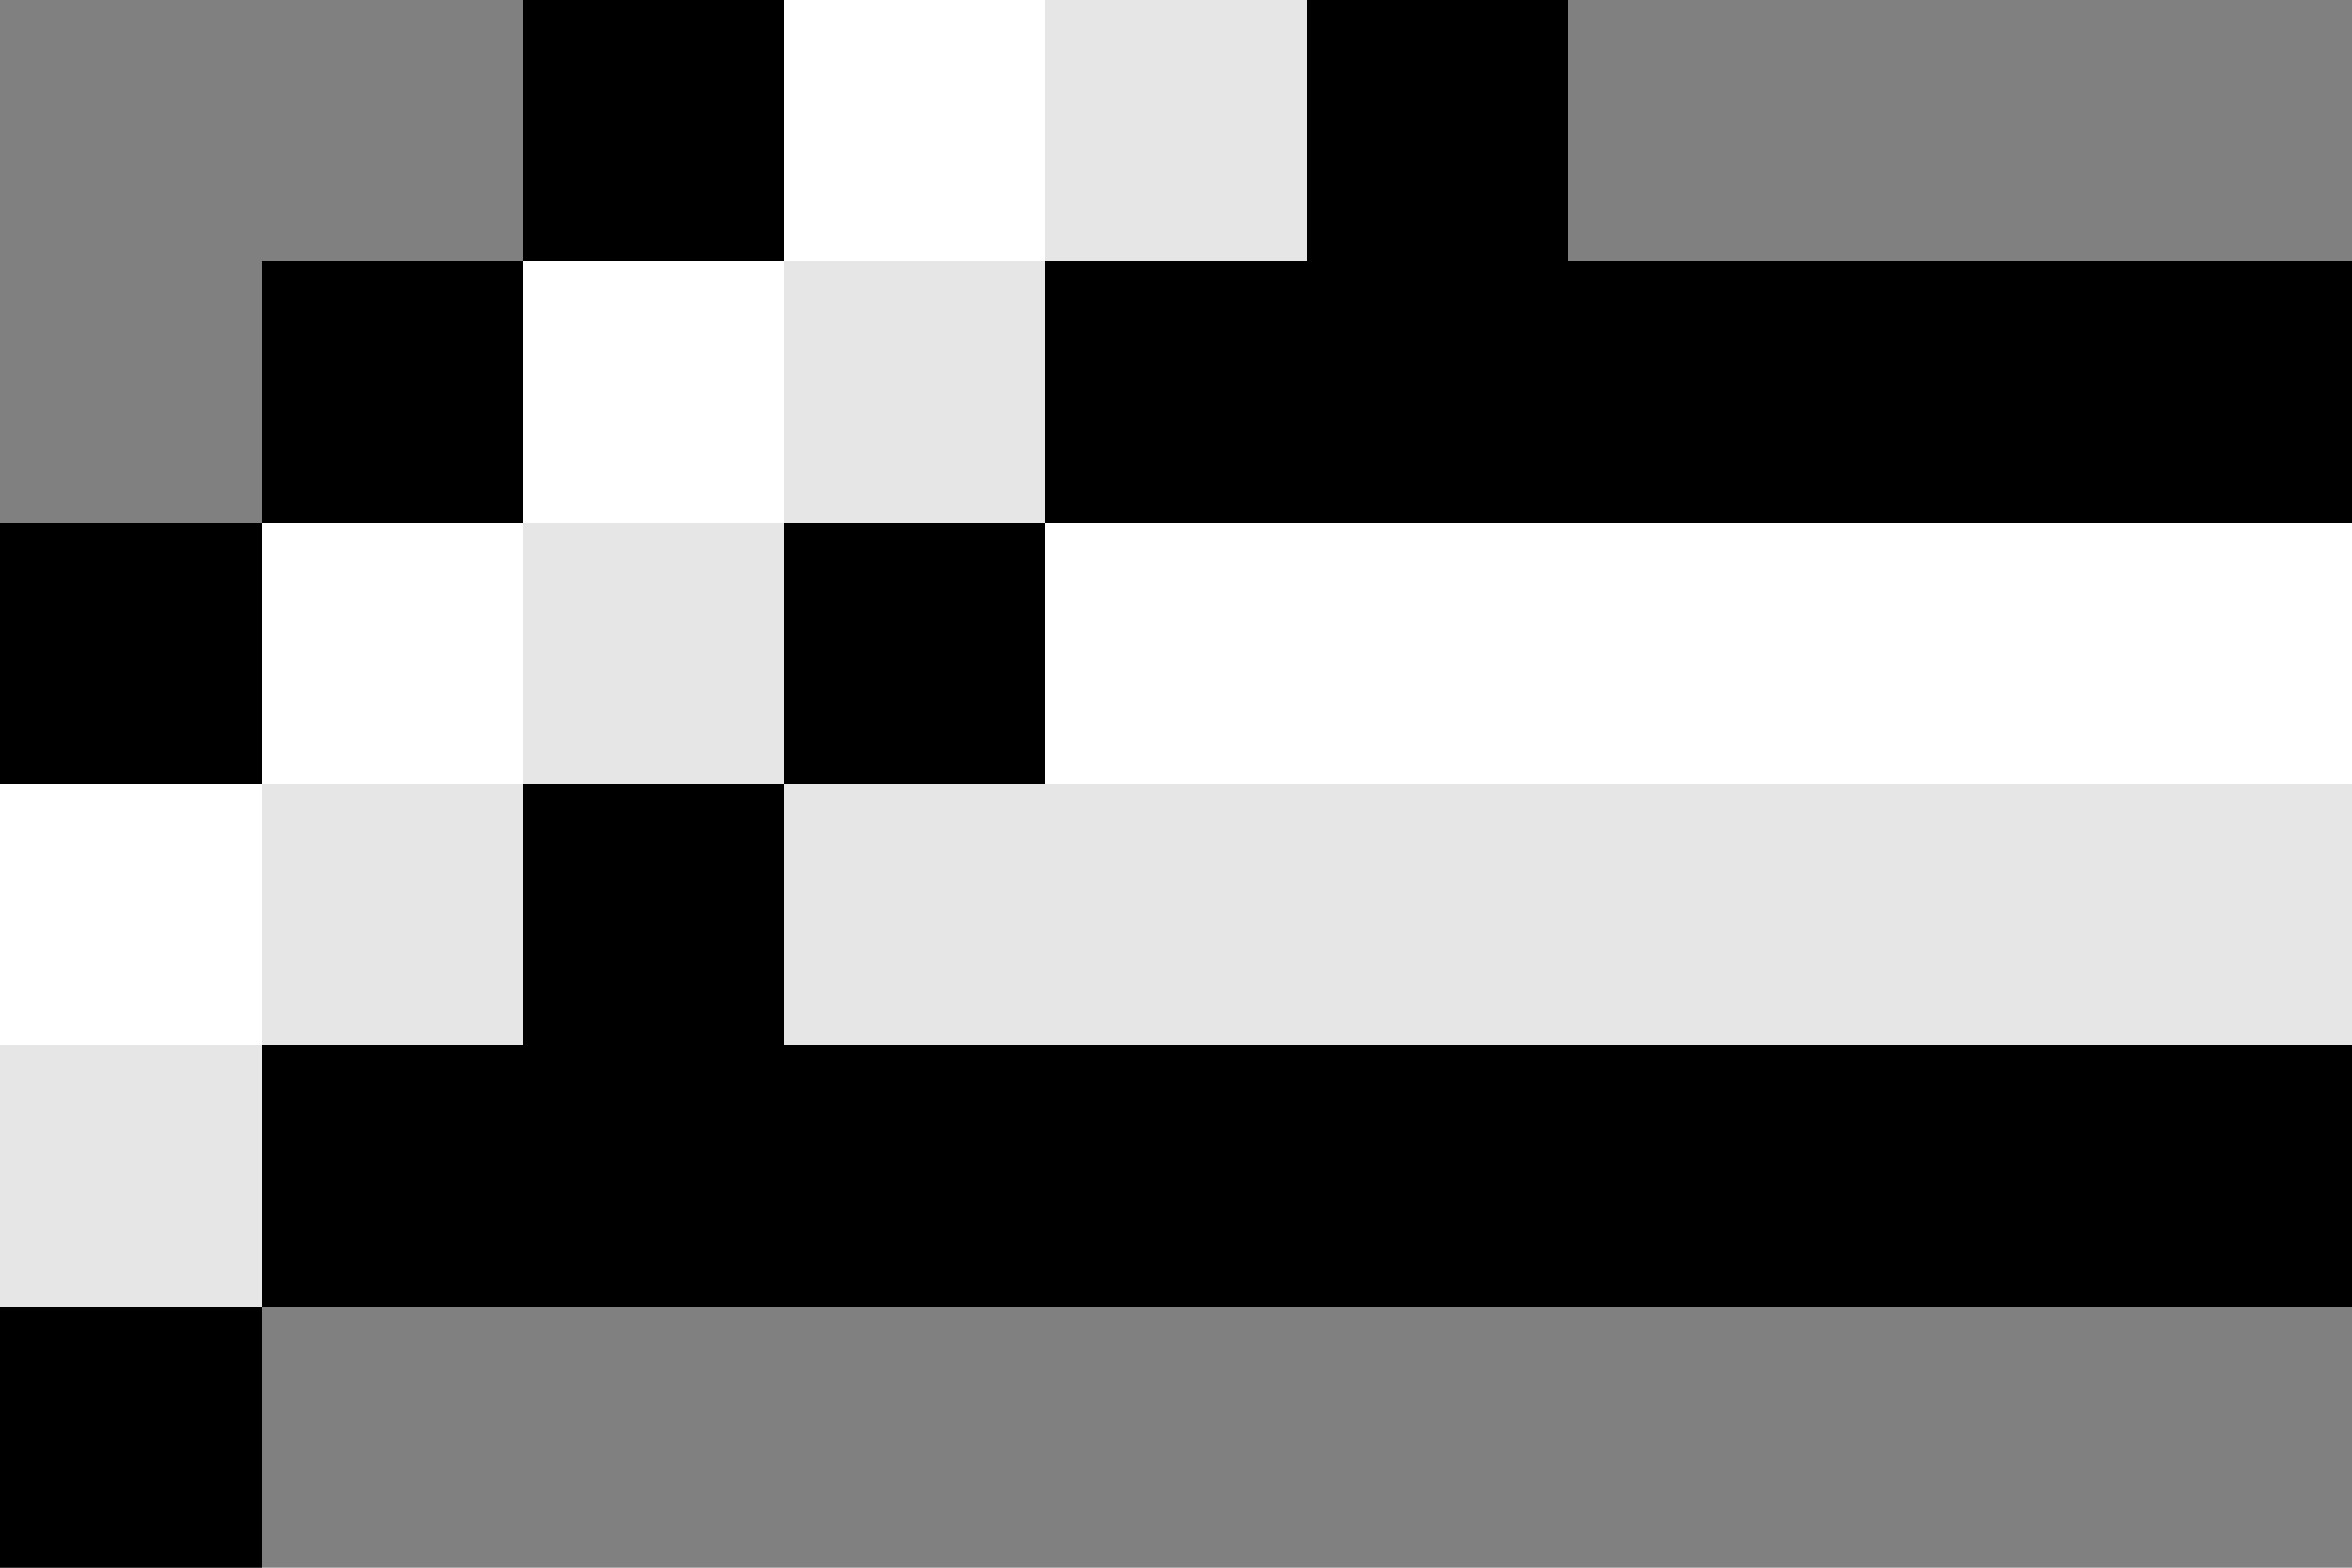 <svg xmlns="http://www.w3.org/2000/svg" viewBox="0 -0.5 9 6" shape-rendering="crispEdges"><rect x="0" y="-0.5" width="9" height="6" fill="#808080" stroke="none"/><path stroke="#000" d="M2 0h1m2 0h1M1 1h1m2 0h5M0 2h1m2 0h1M2 3h1M1 4h8M0 5h1"/><path stroke="#fff" d="M3 0h1M2 1h1M1 2h1m2 0h5M0 3h1"/><path stroke="#e6e6e6" d="M4 0h1M3 1h1M2 2h1M1 3h1m1 0h6M0 4h1"/></svg>